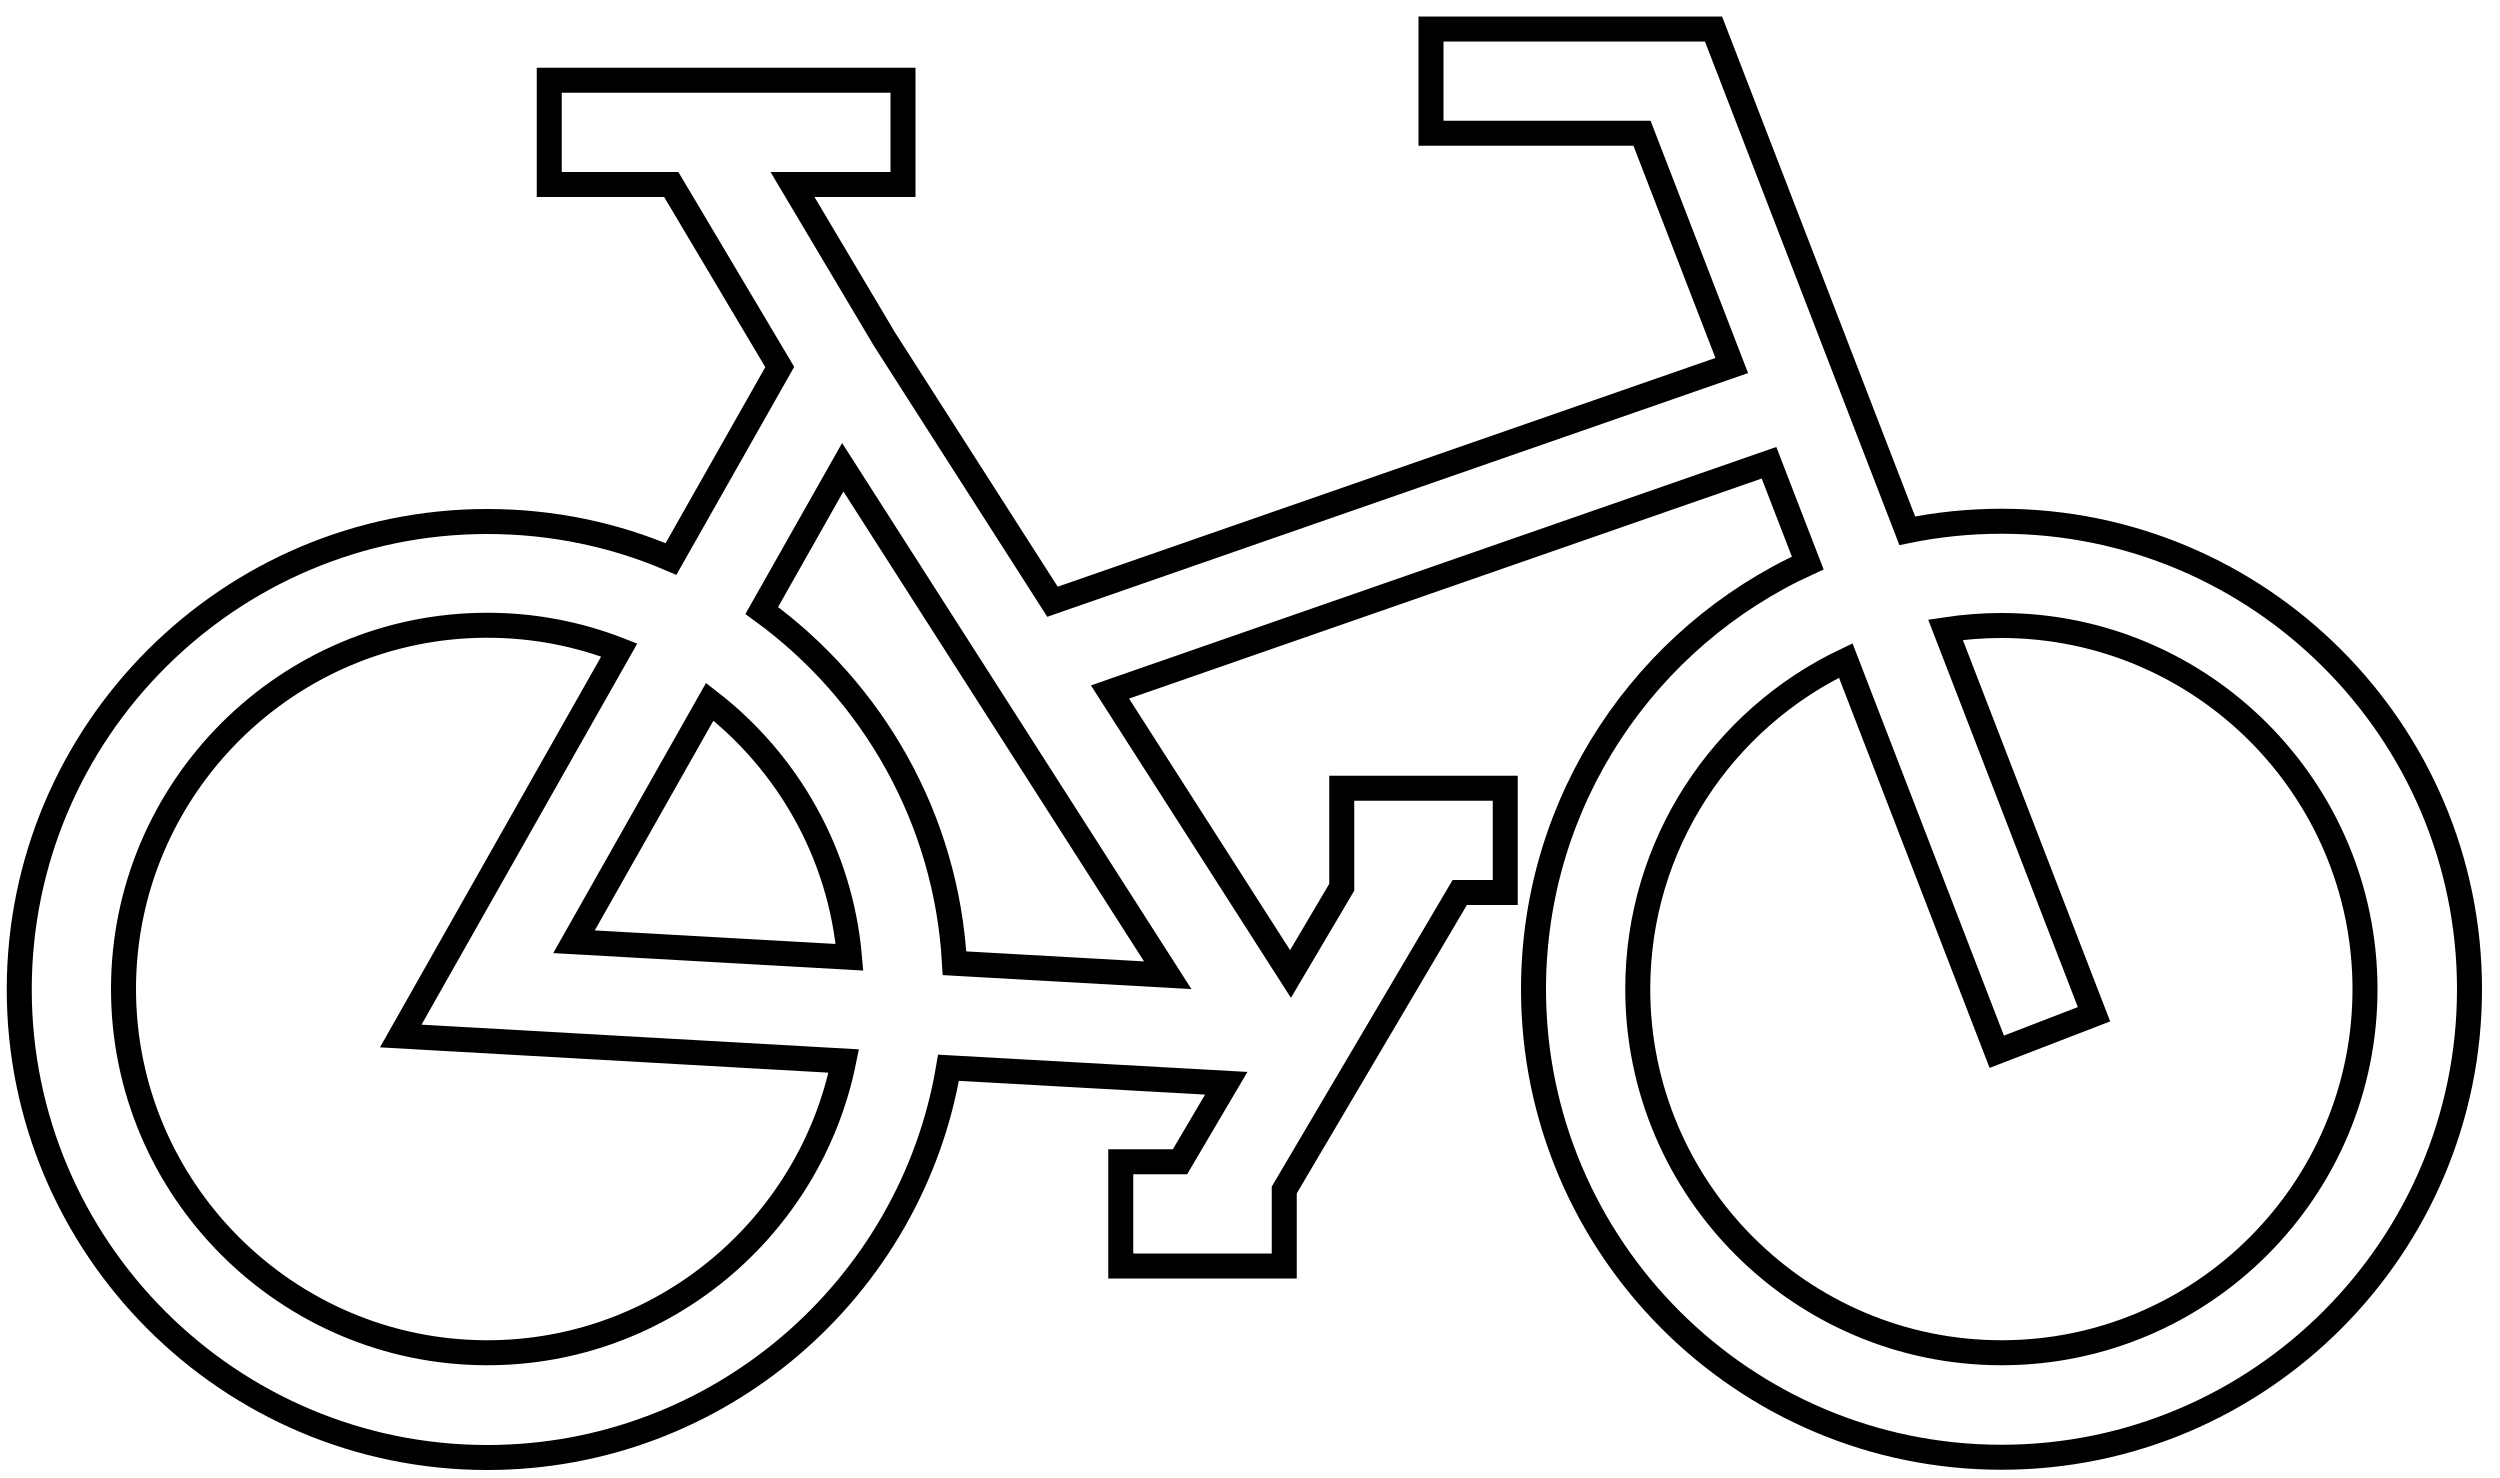 <?xml version="1.0" encoding="utf-8"?>
<!-- Generator: Adobe Illustrator 24.1.0, SVG Export Plug-In . SVG Version: 6.00 Build 0)  -->
<svg version="1.1" id="Calque_1" xmlns="http://www.w3.org/2000/svg" xmlns:xlink="http://www.w3.org/1999/xlink" x="0px" y="0px"
	 viewBox="0 0 100 59.11" style="enable-background:new 0 0 100 59.11;" xml:space="preserve">
<style type="text/css">
	.st0{display:none;}
	.st1{fill:none;stroke:#000000;stroke-miterlimit:10;}
	.st2{display:inline;fill:none;stroke:#000000;stroke-miterlimit:10;}
	.st3{display:none;fill:none;stroke:#000000;stroke-miterlimit:10;}
</style>
<g id="voiture" class="st0">
	<path class="st1" d="M27.4,47.24c-1.38,0-2.5,1.12-2.5,2.5c0,1.38,1.12,2.5,2.5,2.5s2.5-1.12,2.5-2.5
		C29.9,48.36,28.78,47.24,27.4,47.24z"/>
	<path class="st1" d="M72.4,47.24c-1.38,0-2.5,1.12-2.5,2.5c0,1.38,1.12,2.5,2.5,2.5c1.38,0,2.5-1.12,2.5-2.5
		C74.9,48.36,73.78,47.24,72.4,47.24z"/>
	<path class="st2" d="M84.28,32.24h-5.13c-3.63,0-7.12-2-9.12-5.13l-4.38-7c-1.5-2.5-4.38-4.12-7.38-4.12h-25.5
		c-3,0-5.75,1.62-7.38,4.12l-2.86,4.63c-0.05,0-0.09-0.01-0.14-0.01c-4.12,0-7.5-3.37-7.5-7.5V0.99c0-2.75,2.25-5,5-5s5,2.25,5,5
		c0,4.12,3.37,7.5,7.5,7.5c3.7,0,6.79-2.71,7.39-6.25h2.61c0.75,0,1.25-0.5,1.25-1.25v-6.25c0-0.75-0.5-1.25-1.25-1.25v-3.75
		c0-0.75-0.5-1.25-1.25-1.25c-0.75,0-1.25,0.5-1.25,1.25v3.75h-2.5v-3.75c0-0.75-0.5-1.25-1.25-1.25c-0.75,0-1.25,0.5-1.25,1.25
		v3.75c-0.75,0-1.25,0.5-1.25,1.25v6.25c0,0.75,0.5,1.25,1.25,1.25h2.34c-0.56,2.15-2.52,3.75-4.84,3.75c-2.75,0-5-2.25-5-5
		c0-4.12-3.37-7.5-7.5-7.5c-4.12,0-7.5,3.37-7.5,7.5v16.25c0,5.05,3.79,9.25,8.66,9.91l-1.91,3.09c-0.75,1.25-2.13,2-3.63,2
		c-0.87,0-1.62,0.38-2.25,0.87c-0.5,0.63-0.87,1.38-0.87,2.25v11.25c0,2.37,2,4.38,4.38,4.38h1.96c0.6,4.27,4.21,7.5,8.66,7.5
		s8.06-3.23,8.66-7.5h27.68c0.6,4.27,4.21,7.5,8.66,7.5c4.45,0,8.06-3.23,8.66-7.5h1.34c2.75,0,5-2.25,5-5V35.37
		C87.4,33.61,86.03,32.24,84.28,32.24z M36.15-4.01h5v3.75h-5V-4.01z M32.4,28.49v-5h16.25v5H32.4z M51.15,23.49h13.42l3.12,5H51.15
		V23.49z M27.4,55.99c-3.5,0-6.25-2.75-6.25-6.25s2.75-6.25,6.25-6.25c3.5,0,6.25,2.75,6.25,6.25S30.9,55.99,27.4,55.99z
		 M72.4,55.99c-3.5,0-6.25-2.75-6.25-6.25s2.75-6.25,6.25-6.25c3.5,0,6.25,2.75,6.25,6.25S75.9,55.99,72.4,55.99z M82.28,48.49
		h-1.21c-0.6-4.27-4.21-7.5-8.66-7.5c-0.02,0-0.04,0-0.06,0c-0.02,0-0.04,0-0.06,0c-4.38,0-8,3.25-8.62,7.5H36.06
		c-0.56-4-3.77-7.09-7.84-7.46c-0.03,0-0.06,0-0.09-0.01c-0.1-0.01-0.2-0.02-0.31-0.02c-0.14-0.01-0.28-0.01-0.42-0.01
		c-0.14,0-0.28,0-0.42,0.01c-0.1,0-0.21,0.01-0.31,0.02c-0.03,0-0.06,0-0.09,0.01c-4.07,0.37-7.28,3.46-7.84,7.46h-1.96
		c-1,0-1.87-0.87-1.87-1.87v-5.62h3.75c0.75,0,1.25-0.5,1.25-1.25c0-0.75-0.5-1.25-1.25-1.25H14.9v-3.12c0-0.12,0-0.25,0.25-0.38
		c0.12-0.12,0.25-0.25,0.5-0.25c2.25,0,4.5-1.25,5.62-3.12l6.25-10.12c1.12-1.88,3.12-3,5.25-3h25.5c1.94,0,3.77,0.94,4.84,2.62
		H32.15c-1.25,0-2.25,1-2.25,2.25v5.37c0,1.25,1,2.25,2.25,2.25h37.49c2.44,2.45,5.8,3.87,9.38,3.87h5.13
		c0.38,0,0.63,0.25,0.63,0.63v3h-3.63c-0.75,0-1.25,0.5-1.25,1.25c0,0.75,0.5,1.25,1.25,1.25h3.63v5
		C84.78,47.36,83.65,48.49,82.28,48.49z"/>
	<path class="st1" d="M56.15,34.74H49.9c-0.75,0-1.25,0.5-1.25,1.25c0,0.75,0.5,1.25,1.25,1.25h5v1.25c0,0.75,0.5,1.25,1.25,1.25
		c0.75,0,1.25-0.5,1.25-1.25v-2.5C57.4,35.24,56.9,34.74,56.15,34.74z"/>
</g>
<path id="velo" class="st1" d="M80.06,20.85c-1.29,0-2.55,0.13-3.77,0.38L68.54,1.16h-11.3v4.17h8.44l3.59,9.29L42.1,24.07
	l-6.72-10.5L31.7,7.38h4.42V3.21H21.97v4.17h4.88l4.34,7.3l-4.35,7.68c-2.26-0.97-4.74-1.5-7.35-1.5c-10.32,0-18.72,8.4-18.72,18.72
	s8.4,18.72,18.72,18.72c9.25,0,16.96-6.75,18.45-15.59l11.11,0.62l-1.85,3.14h-2.37v4.17h6.54v-3.04l7.02-11.9h1.82v-4.17h-6.54
	v3.96l-2.05,3.47l-7.22-11.28l26.36-9.17l1.55,4.01C65.85,25.47,61.34,32,61.34,39.57c0,10.32,8.4,18.72,18.72,18.72
	s18.72-8.4,18.72-18.72S90.38,20.85,80.06,20.85z M19.49,54.11c-8.02,0-14.55-6.53-14.55-14.55s6.53-14.55,14.55-14.55
	c1.86,0,3.64,0.35,5.28,0.99l-8.74,15.44l17.72,1C32.4,49.1,26.52,54.11,19.49,54.11z M33.98,38.29l-11.02-0.62l5.43-9.6
	C31.51,30.49,33.62,34.14,33.98,38.29z M38.18,38.53c-0.32-5.8-3.29-10.9-7.71-14.11l3.24-5.73l13,20.32L38.18,38.53z M80.06,54.11
	c-8.02,0-14.55-6.53-14.55-14.55c0-5.79,3.4-10.8,8.32-13.14l6.04,15.65l3.89-1.5l-5.94-15.38c0.73-0.11,1.48-0.17,2.24-0.17
	c8.02,0,14.54,6.53,14.54,14.55S88.08,54.11,80.06,54.11z"/>
<path id="utilitaire" class="st3" d="M97.84,14.59L85.11,1.86c-0.6-0.6-1.41-0.93-2.25-0.93H76.5H64.83v-9.55
	c0-1.76-1.42-3.18-3.18-3.18H4.38c-1.76,0-3.18,1.42-3.18,3.18v50.91c0,1.76,1.42,3.18,3.18,3.18h3.18
	c0,7.02,5.71,12.73,12.73,12.73s12.73-5.71,12.73-12.73h28.64h5.3c0,7.02,5.71,12.73,12.73,12.73c7.02,0,12.73-5.71,12.73-12.73
	h3.18c1.76,0,3.18-1.42,3.18-3.18V23.2v-6.36C98.77,15.99,98.43,15.18,97.84,14.59z M20.29,51.83c-3.51,0-6.36-2.85-6.36-6.36
	c0-0.62,0.09-1.21,0.25-1.78c0.05-0.11,0.1-0.22,0.15-0.34c0.84-2.37,2.99-4.01,5.43-4.22c0.02,0,0.05,0,0.07-0.01
	c0.15-0.01,0.3-0.02,0.46-0.02c0.15,0,0.31,0.01,0.46,0.02c0.02,0,0.05,0,0.07,0.01c2.45,0.21,4.59,1.85,5.43,4.22
	c0.04,0.12,0.09,0.23,0.15,0.34c0.16,0.56,0.25,1.16,0.25,1.78C26.65,48.98,23.79,51.83,20.29,51.83z M58.47,39.11H31.3
	c-1.93-3.32-5.31-5.69-9.26-6.24c-0.08-0.01-0.16-0.02-0.23-0.03c-0.11-0.01-0.22-0.03-0.33-0.04c-0.15-0.01-0.29-0.02-0.44-0.03
	c-0.06,0-0.11-0.01-0.17-0.01c-0.19-0.01-0.38-0.01-0.57-0.01c-0.19,0-0.38,0.01-0.57,0.01c-0.06,0-0.11,0.01-0.17,0.01
	c-0.15,0.01-0.3,0.02-0.44,0.03c-0.11,0.01-0.22,0.02-0.33,0.04c-0.08,0.01-0.16,0.02-0.23,0.03c-3.96,0.55-7.34,2.92-9.26,6.24
	H7.56V26.38h50.91V39.11z M58.47,4.11v15.91H7.56V-5.44h50.91L58.47,4.11L58.47,4.11z M79.68,51.83c-3.51,0-6.36-2.85-6.36-6.36
	c0-0.62,0.09-1.21,0.25-1.78c0.05-0.11,0.1-0.22,0.15-0.34c0.84-2.37,2.99-4.01,5.43-4.22c0.02,0,0.05,0,0.07-0.01
	c0.15-0.01,0.3-0.02,0.46-0.02s0.31,0.01,0.46,0.02c0.02,0,0.05,0,0.07,0.01c2.45,0.21,4.59,1.85,5.43,4.22
	c0.04,0.12,0.09,0.23,0.15,0.34c0.16,0.56,0.25,1.16,0.25,1.78C86.04,48.98,83.19,51.83,79.68,51.83z M92.41,39.11h-1.71
	c-1.93-3.32-5.31-5.69-9.26-6.24c-0.08-0.01-0.16-0.02-0.23-0.03c-0.11-0.01-0.22-0.03-0.33-0.04c-0.15-0.01-0.29-0.02-0.44-0.03
	c-0.06,0-0.11-0.01-0.17-0.01c-0.19-0.01-0.38-0.01-0.57-0.01c-0.19,0-0.38,0.01-0.57,0.01c-0.06,0-0.11,0.01-0.17,0.01
	c-0.15,0.01-0.3,0.02-0.44,0.03c-0.11,0.01-0.22,0.02-0.33,0.04c-0.08,0.01-0.16,0.02-0.23,0.03c-3.96,0.55-7.34,2.92-9.26,6.24
	h-3.83V7.29h8.48V23.2c0,1.76,1.42,3.18,3.18,3.18h15.91L92.41,39.11L92.41,39.11z M92.41,20.01H79.68V7.29h1.86l10.87,10.87
	L92.41,20.01L92.41,20.01z"/>
<path id="trottinette" class="st3" d="M78.42,39.02L72.51-9.45h2.65c0.8,0,1.49-0.62,1.52-1.41c0.02-0.83-0.64-1.5-1.46-1.5h-8.87
	c-0.8,0-1.49,0.62-1.52,1.41c-0.02,0.83,0.64,1.5,1.46,1.5h3.29l4.88,40.02c-0.09,0.07-12.91,16.29-12.91,16.29H34.35l-0.68-2.91
	C32.18,37.57,26.56,33.11,20,33.11h-4.13c-0.8,0-1.49,0.62-1.52,1.41c-0.02,0.83,0.64,1.5,1.46,1.5H20c5.17,0,9.66,3.56,10.83,8.6
	l0.53,2.25h-0.88c-0.74-4.67-4.95-8.19-9.9-7.83c-4.57,0.34-8.26,4.04-8.59,8.61c-0.39,5.44,3.93,9.99,9.29,9.99
	c4.64,0,8.49-3.41,9.2-7.85h31.94c0.34,0,0.66-0.16,0.87-0.42L74.94,34.6l0.58,4.77c-4.11,1.17-7.07,5.09-6.75,9.64
	c0.33,4.57,4.02,8.27,8.6,8.6c5.44,0.39,10-3.92,10-9.29C87.37,43.31,83.39,39.21,78.42,39.02z M21.28,54.72
	c-3.53,0-6.39-2.87-6.39-6.39c0-3.53,2.87-6.39,6.39-6.39c3.02,0,5.56,2.11,6.22,4.94h-6.22c-0.81,0-1.46,0.65-1.46,1.46
	s0.65,1.46,1.46,1.46h6.22C26.84,52.61,24.3,54.72,21.28,54.72z M78.06,54.72c-3.53,0-6.39-2.87-6.39-6.39
	c0-2.76,1.76-5.12,4.21-6.01l0.71,5.85c0.09,0.74,0.72,1.28,1.45,1.28c0.06,0,0.12,0,0.18-0.01c0.8-0.1,1.37-0.82,1.27-1.62
	l-0.71-5.84c3.19,0.36,5.68,3.07,5.68,6.35C84.46,51.85,81.59,54.72,78.06,54.72z"/>
</svg>
